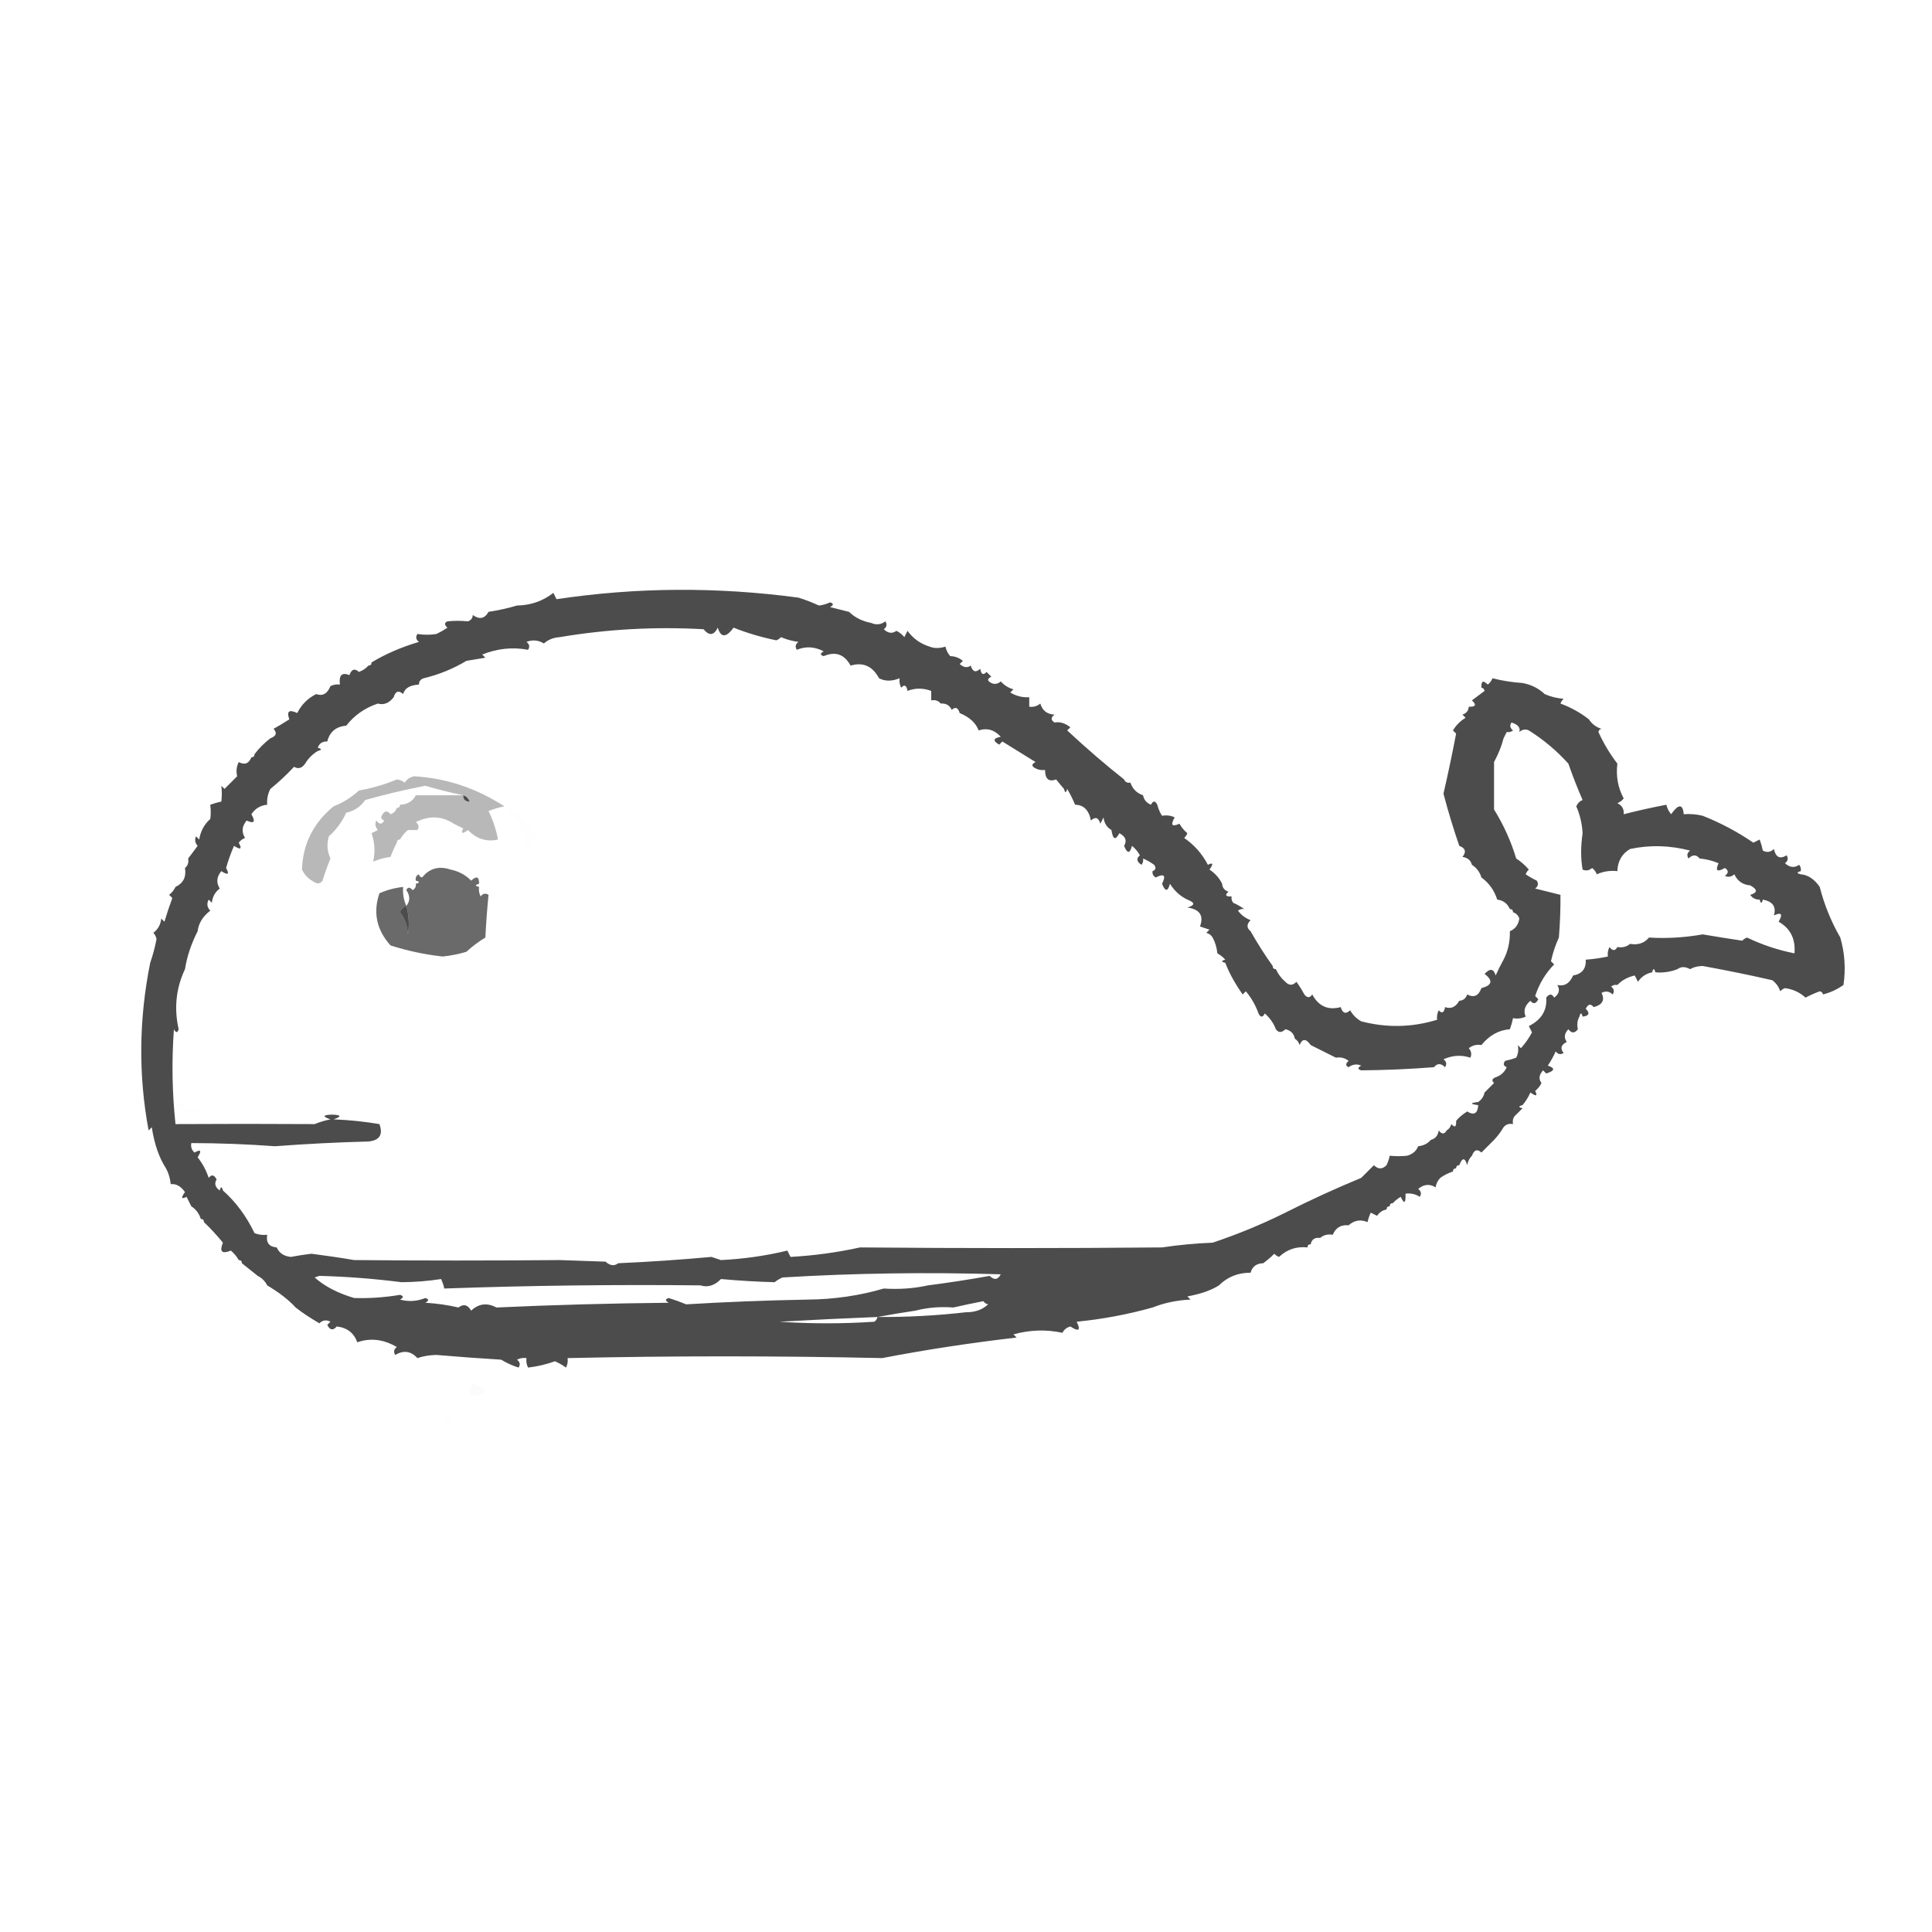 <?xml version="1.0" encoding="UTF-8"?>
<!DOCTYPE svg PUBLIC "-//W3C//DTD SVG 1.1//EN" "http://www.w3.org/Graphics/SVG/1.1/DTD/svg11.dtd">
<svg xmlns="http://www.w3.org/2000/svg" version="1.1" width="611px" height="611px" style="shape-rendering:geometricPrecision; text-rendering:geometricPrecision; image-rendering:optimizeQuality; fill-rule:evenodd; clip-rule:evenodd" xmlns:xlink="http://www.w3.org/1999/xlink">
<g><path style="opacity:0.703" fill="#000000" d="M 268.5,193.5 C 270.385,195.311 272.719,196.478 275.5,197C 277.112,197.72 278.612,197.554 280,196.5C 280.617,197.449 280.451,198.282 279.5,199C 280.854,200.294 282.188,200.46 283.5,199.5C 284.478,199.977 285.311,200.643 286,201.5C 286.333,200.833 286.667,200.167 287,199.5C 288.774,201.94 291.108,203.606 294,204.5C 295.425,205.079 297.092,205.079 299,204.5C 299.249,205.624 299.749,206.624 300.5,207.5C 301.989,207.533 303.322,208.033 304.5,209C 304.167,209.333 303.833,209.667 303.5,210C 304.76,211.113 305.927,211.28 307,210.5C 307.605,212.481 308.605,212.815 310,211.5C 310.317,213.301 310.984,213.634 312,212.5C 312.5,213 313,213.5 313.5,214C 312.167,214.667 312.167,215.333 313.5,216C 314.549,216.492 315.549,216.326 316.5,215.5C 317.59,216.727 318.924,217.56 320.5,218C 320.167,218.333 319.833,218.667 319.5,219C 321.345,220.128 323.345,220.628 325.5,220.5C 325.5,221.5 325.5,222.5 325.5,223.5C 326.822,223.67 327.989,223.337 329,222.5C 329.652,224.723 331.152,225.89 333.5,226C 332.289,226.893 332.289,227.726 333.5,228.5C 335.201,228.19 336.868,228.69 338.5,230C 338.167,230.333 337.833,230.667 337.5,231C 343.737,236.8 349.737,241.967 355.5,246.5C 355.842,247.338 356.508,247.672 357.5,247.5C 358.167,249.5 359.5,250.833 361.5,251.5C 361.75,252.922 362.583,253.922 364,254.5C 364.667,253.167 365.333,253.167 366,254.5C 366.309,255.766 366.809,256.933 367.5,258C 368.951,257.737 370.284,257.904 371.5,258.5C 370.109,260.936 370.609,261.602 373,260.5C 373.645,261.646 374.478,262.646 375.5,263.5C 375.291,264.086 374.957,264.586 374.5,265C 377.686,267.188 380.186,270.022 382,273.5C 383.666,272.66 383.833,273.16 382.5,275C 384.286,276.196 385.619,277.696 386.5,279.5C 386.577,280.75 387.244,281.583 388.5,282C 387.288,283.107 387.621,283.607 389.5,283.5C 389.369,284.239 389.536,284.906 390,285.5C 391.302,286.085 392.469,286.751 393.5,287.5C 392.761,287.369 392.094,287.536 391.5,288C 392.551,289.385 393.884,290.385 395.5,291C 394.209,292.292 394.209,293.458 395.5,294.5C 397.653,298.315 399.987,301.982 402.5,305.5C 402.5,306.167 402.833,306.5 403.5,306.5C 404.174,308.024 405.174,309.358 406.5,310.5C 407.651,311.731 408.817,311.731 410,310.5C 410.923,311.759 411.757,313.092 412.5,314.5C 413.425,315.641 414.259,315.641 415,314.5C 417.024,318.244 420.024,319.578 424,318.5C 424.605,320.481 425.605,320.815 427,319.5C 427.833,321 429,322.167 430.5,323C 438.573,325.104 446.573,324.937 454.5,322.5C 454.351,321.448 454.517,320.448 455,319.5C 456.016,320.634 456.683,320.301 457,318.5C 458.857,319.167 460.357,318.5 461.5,316.5C 462.75,316.423 463.583,315.756 464,314.5C 466.108,315.612 467.608,314.946 468.5,312.5C 471.925,311.597 472.258,310.097 469.5,308C 471.23,306.148 472.396,306.314 473,308.5C 473.785,306.751 474.618,305.084 475.5,303.5C 476.913,300.781 477.58,297.781 477.5,294.5C 479.185,293.816 480.185,292.483 480.5,290.5C 480.145,289.478 479.478,288.811 478.5,288.5C 478.5,287.833 478.167,287.5 477.5,287.5C 476.738,285.738 475.404,284.738 473.5,284.5C 472.569,281.58 470.903,279.247 468.5,277.5C 467.974,275.77 466.974,274.436 465.5,273.5C 465.119,272.069 464.119,271.236 462.5,271C 463.8,269.421 463.466,268.255 461.5,267.5C 459.632,262.074 457.965,256.574 456.5,251C 457.944,244.736 459.278,238.403 460.5,232C 460.167,231.667 459.833,231.333 459.5,231C 460.5,229.333 461.833,228 463.5,227C 463.167,226.667 462.833,226.333 462.5,226C 463.756,225.583 464.423,224.75 464.5,223.5C 466.698,223.591 467.031,222.925 465.5,221.5C 466.815,220.524 468.148,219.524 469.5,218.5C 469.376,217.893 469.043,217.56 468.5,217.5C 468.389,215.352 469.056,215.019 470.5,216.5C 471.192,215.975 471.692,215.308 472,214.5C 475.076,215.288 478.242,215.788 481.5,216C 484.256,216.517 486.589,217.684 488.5,219.5C 490.292,220.309 492.292,220.809 494.5,221C 494.043,221.414 493.709,221.914 493.5,222.5C 496.848,223.742 499.848,225.408 502.5,227.5C 503.448,228.978 504.781,229.978 506.5,230.5C 505.957,230.56 505.624,230.893 505.5,231.5C 507.165,235.135 509.165,238.469 511.5,241.5C 511.008,245.457 511.675,249.123 513.5,252.5C 512.975,253.192 512.308,253.692 511.5,254C 512.973,254.71 513.64,255.876 513.5,257.5C 517.976,256.357 522.476,255.357 527,254.5C 527.249,255.624 527.749,256.624 528.5,257.5C 530.845,254.188 532.178,254.188 532.5,257.5C 534.527,257.338 536.527,257.505 538.5,258C 544.175,260.246 549.508,263.079 554.5,266.5C 555.167,266.167 555.833,265.833 556.5,265.5C 556.94,266.698 557.273,267.865 557.5,269C 558.784,269.684 559.951,269.517 561,268.5C 561.576,271.124 562.91,271.791 565,270.5C 565.617,271.449 565.451,272.282 564.5,273C 565.993,274.368 567.493,274.535 569,273.5C 569.464,274.094 569.631,274.761 569.5,275.5C 568.167,275.833 568.167,276.167 569.5,276.5C 571.795,276.689 573.795,278.023 575.5,280.5C 576.921,286.104 579.087,291.437 582,296.5C 583.418,301.428 583.751,306.428 583,311.5C 581.007,312.914 578.84,313.914 576.5,314.5C 576.44,313.957 576.107,313.624 575.5,313.5C 573.941,314.074 572.441,314.74 571,315.5C 569.203,313.844 567.036,312.844 564.5,312.5C 563.914,312.709 563.414,313.043 563,313.5C 562.535,312.069 561.701,310.903 560.5,310C 553.281,308.35 545.948,306.85 538.5,305.5C 536.955,305.511 535.622,305.844 534.5,306.5C 532.965,305.646 531.632,305.646 530.5,306.5C 528.283,307.369 525.95,307.702 523.5,307.5C 523.167,306.167 522.833,306.167 522.5,307.5C 520.592,307.883 519.092,308.883 518,310.5C 517.667,309.833 517.333,309.167 517,308.5C 514.791,308.989 512.958,309.989 511.5,311.5C 510.761,311.369 510.094,311.536 509.5,312C 510.451,312.718 510.617,313.551 510,314.5C 508.951,313.483 507.784,313.316 506.5,314C 507.601,316.292 506.768,317.792 504,318.5C 503.086,317.346 502.253,317.513 501.5,319C 502.883,320.461 502.549,321.294 500.5,321.5C 500.167,320.167 499.833,320.167 499.5,321.5C 498.836,322.648 498.669,323.981 499,325.5C 498,326.833 497,326.833 496,325.5C 494.706,326.854 494.54,328.188 495.5,329.5C 493.665,330.428 493.332,331.594 494.5,333C 493.551,333.617 492.718,333.451 492,332.5C 491.293,334.081 490.46,335.581 489.5,337C 491.901,337.805 491.734,338.638 489,339.5C 488.667,339.167 488.333,338.833 488,338.5C 486.702,339.946 486.535,341.279 487.5,342.5C 487.047,343.458 486.381,344.292 485.5,345C 486.34,346.666 485.84,346.833 484,345.5C 483.338,346.984 482.504,348.317 481.5,349.5C 480.167,349.833 480.167,350.167 481.5,350.5C 480.833,351.167 480.167,351.833 479.5,352.5C 478.596,353.209 478.263,354.209 478.5,355.5C 477.209,355.263 476.209,355.596 475.5,356.5C 474.659,357.926 473.659,359.26 472.5,360.5C 471.167,361.833 469.833,363.167 468.5,364.5C 467.221,363.285 466.221,363.618 465.5,365.5C 464.732,366.263 464.232,367.263 464,368.5C 463.295,366.014 462.462,366.014 461.5,368.5C 460.833,368.5 460.5,368.833 460.5,369.5C 459.833,369.5 459.5,369.833 459.5,370.5C 458.005,370.989 456.671,371.655 455.5,372.5C 454.732,373.263 454.232,374.263 454,375.5C 452.132,374.328 450.298,374.495 448.5,376C 449.451,376.718 449.617,377.551 449,378.5C 447.644,377.62 446.144,377.286 444.5,377.5C 444.587,380.598 444.087,380.932 443,378.5C 442.005,379.066 441.172,379.733 440.5,380.5C 439.833,380.5 439.5,380.833 439.5,381.5C 438.833,381.5 438.5,381.833 438.5,382.5C 437.265,382.721 436.265,383.388 435.5,384.5C 434.833,384.167 434.167,383.833 433.5,383.5C 433.002,384.603 432.669,385.603 432.5,386.5C 430.298,385.566 428.298,385.9 426.5,387.5C 424.067,387.273 422.401,388.273 421.5,390.5C 419.901,390.232 418.568,390.566 417.5,391.5C 415.821,391.285 414.821,391.952 414.5,393.5C 413.833,393.5 413.5,393.833 413.5,394.5C 410.018,394.127 407.018,395.127 404.5,397.5C 403.914,397.291 403.414,396.957 403,396.5C 401.855,397.636 400.688,398.636 399.5,399.5C 397.368,399.554 396.035,400.554 395.5,402.5C 391.525,402.486 388.192,403.819 385.5,406.5C 383.053,408.061 379.719,409.228 375.5,410C 375.833,410.333 376.167,410.667 376.5,411C 372.233,411.189 368.233,412.023 364.5,413.5C 356.68,415.691 348.68,417.191 340.5,418C 341.858,420.752 341.191,421.252 338.5,419.5C 337.353,419.818 336.519,420.484 336,421.5C 330.866,420.398 325.7,420.565 320.5,422C 320.833,422.333 321.167,422.667 321.5,423C 306.704,424.721 292.537,426.888 279,429.5C 245.737,428.767 212.571,428.767 179.5,429.5C 179.649,430.552 179.483,431.552 179,432.5C 177.915,431.707 176.748,431.04 175.5,430.5C 172.796,431.486 169.962,432.153 167,432.5C 166.517,431.552 166.351,430.552 166.5,429.5C 165.448,429.351 164.448,429.517 163.5,430C 164.451,430.718 164.617,431.551 164,432.5C 162.053,431.89 160.219,431.057 158.5,430C 151.66,429.588 144.827,429.088 138,428.5C 135.906,428.536 133.906,428.869 132,429.5C 129.975,427.275 127.642,426.941 125,428.5C 124.383,427.551 124.549,426.718 125.5,426C 121.287,423.547 117.12,423.047 113,424.5C 111.921,421.531 109.754,419.865 106.5,419.5C 105.325,420.855 104.325,420.688 103.5,419C 103.833,418.667 104.167,418.333 104.5,418C 103.216,417.316 102.049,417.483 101,418.5C 97.916,416.686 95.416,415.02 93.5,413.5C 91.316,411.106 88.316,408.772 84.5,406.5C 83.833,405.167 82.833,404.167 81.5,403.5C 79.858,402.197 78.191,400.864 76.5,399.5C 76.5,398.833 76.167,398.5 75.5,398.5C 74.878,397.373 74.045,396.373 73,395.5C 70.167,396.667 69.333,395.833 70.5,393C 68.6,390.665 66.6,388.498 64.5,386.5C 64.5,385.833 64.167,385.5 63.5,385.5C 62.974,383.77 61.974,382.436 60.5,381.5C 60.013,380.527 59.513,379.527 59,378.5C 57.334,379.34 57.167,378.84 58.5,377C 57.176,375.128 55.676,374.295 54,374.5C 53.802,372.618 53.302,370.952 52.5,369.5C 50.311,366.143 48.811,361.809 48,356.5C 47.667,356.833 47.333,357.167 47,357.5C 43.739,340.045 43.905,322.379 47.5,304.5C 48.317,302.169 48.984,299.669 49.5,297C 49.355,296.228 49.022,295.561 48.5,295C 49.968,293.902 50.801,292.402 51,290.5C 51.333,290.833 51.667,291.167 52,291.5C 52.761,288.947 53.594,286.447 54.5,284C 54.167,283.667 53.833,283.333 53.5,283C 54.38,282.292 55.047,281.458 55.5,280.5C 57.975,279.313 58.975,277.313 58.5,274.5C 59.404,273.791 59.737,272.791 59.5,271.5C 60.479,270.235 61.479,268.901 62.5,267.5C 61.674,266.549 61.508,265.549 62,264.5C 62.333,264.833 62.667,265.167 63,265.5C 63.423,262.867 64.59,260.701 66.5,259C 66.695,257.765 66.695,256.265 66.5,254.5C 67.698,254.06 68.865,253.727 70,253.5C 70.195,251.793 70.195,250.126 70,248.5C 70.333,248.833 70.667,249.167 71,249.5C 72.333,248.167 73.667,246.833 75,245.5C 74.621,243.925 74.788,242.425 75.5,241C 77.366,242.008 78.699,241.508 79.5,239.5C 80.167,239.5 80.5,239.167 80.5,238.5C 81.947,236.597 83.614,234.93 85.5,233.5C 87.382,232.779 87.715,231.779 86.5,230.5C 87.994,229.67 89.66,228.67 91.5,227.5C 90.565,224.94 91.399,224.274 94,225.5C 95.333,222.833 97.333,220.833 100,219.5C 102.021,220.236 103.521,219.403 104.5,217C 105.448,216.517 106.448,216.351 107.5,216.5C 107.117,213.538 108.117,212.538 110.5,213.5C 111.197,211.615 112.197,211.282 113.5,212.5C 114.739,212.058 115.739,211.391 116.5,210.5C 117.167,210.5 117.5,210.167 117.5,209.5C 121.848,206.854 126.848,204.687 132.5,203C 131.549,202.282 131.383,201.449 132,200.5C 134.098,200.815 136.098,200.815 138,200.5C 139.205,199.929 140.372,199.262 141.5,198.5C 140.494,197.604 140.494,196.938 141.5,196.5C 143.609,196.282 145.776,196.282 148,196.5C 149.011,196.108 149.511,195.441 149.5,194.5C 151.62,196.009 153.287,195.676 154.5,193.5C 157.655,193.01 160.655,192.344 163.5,191.5C 167.83,191.432 171.663,190.099 175,187.5C 175.333,188.167 175.667,188.833 176,189.5C 201.188,185.716 226.688,185.549 252.5,189C 254.715,189.69 256.882,190.524 259,191.5C 260.226,191.355 261.393,191.022 262.5,190.5C 263.696,190.846 263.696,191.346 262.5,192C 264.518,192.505 266.518,193.005 268.5,193.5 Z M 294.5,221.5 C 295.791,221.263 296.791,221.596 297.5,222.5C 299.124,222.36 300.29,223.027 301,224.5C 302.159,223.434 302.992,223.767 303.5,225.5C 306.62,226.803 308.62,228.636 309.5,231C 312.125,230.12 314.458,230.787 316.5,233C 314.071,233.451 313.904,234.285 316,235.5C 316.333,235.167 316.667,234.833 317,234.5C 320.48,236.635 323.98,238.802 327.5,241C 326.167,241.667 326.167,242.333 327.5,243C 328.448,243.483 329.448,243.649 330.5,243.5C 330.513,246.361 331.679,247.361 334,246.5C 334.852,247.571 335.685,248.571 336.5,249.5C 336.833,250.833 337.167,250.833 337.5,249.5C 338.41,251.019 339.243,252.685 340,254.5C 342.715,254.537 344.382,256.203 345,259.5C 346.395,258.185 347.395,258.519 348,260.5C 348.333,259.833 348.667,259.167 349,258.5C 349.2,260.32 350.034,261.653 351.5,262.5C 351.947,265.524 352.78,265.857 354,263.5C 355.976,264.543 356.476,265.877 355.5,267.5C 356.498,270.028 357.331,270.028 358,267.5C 359.045,268.373 359.878,269.373 360.5,270.5C 359.287,271.497 359.454,272.497 361,273.5C 361.464,272.906 361.631,272.239 361.5,271.5C 362.721,272.028 363.887,272.695 365,273.5C 365.692,274.437 365.525,275.103 364.5,275.5C 364.369,276.376 364.702,277.043 365.5,277.5C 368.167,276.167 368.833,276.833 367.5,279.5C 368.498,282.028 369.331,282.028 370,279.5C 371.406,281.744 373.239,283.41 375.5,284.5C 377.986,285.462 377.986,286.295 375.5,287C 379.428,287.554 380.761,289.554 379.5,293C 380.5,293.333 381.5,293.667 382.5,294C 382.167,294.333 381.833,294.667 381.5,295C 382.416,295.278 383.082,295.778 383.5,296.5C 384.302,297.952 384.802,299.618 385,301.5C 385.995,302.066 386.828,302.733 387.5,303.5C 386.167,303.833 386.167,304.167 387.5,304.5C 388.736,307.722 390.57,311.055 393,314.5C 393.333,314.167 393.667,313.833 394,313.5C 395.766,315.596 397.099,317.929 398,320.5C 398.667,321.833 399.333,321.833 400,320.5C 401.626,321.955 402.792,323.622 403.5,325.5C 404.313,326.653 405.313,326.653 406.5,325.5C 408.213,325.879 409.213,326.879 409.5,328.5C 410.222,328.918 410.722,329.584 411,330.5C 411.853,328.397 413.02,328.397 414.5,330.5C 417.207,331.835 419.874,333.169 422.5,334.5C 423.978,334.238 425.311,334.571 426.5,335.5C 425.494,336.396 425.494,337.062 426.5,337.5C 427.768,336.572 429.101,336.405 430.5,337C 429.304,337.654 429.304,338.154 430.5,338.5C 438.088,338.441 445.755,338.108 453.5,337.5C 454.542,336.209 455.708,336.209 457,337.5C 457.617,336.551 457.451,335.718 456.5,335C 459.366,333.724 462.2,333.557 465,334.5C 465.492,333.451 465.326,332.451 464.5,331.5C 465.689,330.571 467.022,330.238 468.5,330.5C 471.002,327.425 474.002,325.758 477.5,325.5C 477.94,324.302 478.273,323.135 478.5,322C 479.951,322.263 481.284,322.096 482.5,321.5C 481.712,319.671 482.212,318.004 484,316.5C 484.914,317.654 485.747,317.487 486.5,316C 486.167,315.667 485.833,315.333 485.5,315C 486.751,311.156 488.751,307.823 491.5,305C 491.167,304.667 490.833,304.333 490.5,304C 491.071,301.389 491.904,298.889 493,296.5C 493.375,291.799 493.542,287.299 493.5,283C 490.833,282.333 488.167,281.667 485.5,281C 486.451,280.282 486.617,279.449 486,278.5C 484.795,277.929 483.628,277.262 482.5,276.5C 482.709,275.914 483.043,275.414 483.5,275C 482.269,273.595 480.936,272.429 479.5,271.5C 477.86,266.051 475.527,260.884 472.5,256C 472.5,251 472.5,246 472.5,241C 473.919,238.326 474.919,235.826 475.5,233.5C 475.833,232.833 476.167,232.167 476.5,231.5C 477.239,231.631 477.906,231.464 478.5,231C 477.549,230.282 477.383,229.449 478,228.5C 480.058,229.109 480.891,230.109 480.5,231.5C 481.451,230.674 482.451,230.508 483.5,231C 488.129,233.905 492.296,237.405 496,241.5C 497.379,245.458 498.879,249.291 500.5,253C 499.572,253.388 498.905,254.055 498.5,255C 499.671,257.678 500.338,260.511 500.5,263.5C 499.891,267.755 499.891,271.588 500.5,275C 501.549,275.492 502.549,275.326 503.5,274.5C 504.192,275.025 504.692,275.692 505,276.5C 507.041,275.577 509.208,275.244 511.5,275.5C 511.599,272.361 512.932,270.027 515.5,268.5C 521.723,267.164 528.056,267.331 534.5,269C 533.549,269.718 533.383,270.551 534,271.5C 535.292,270.209 536.458,270.209 537.5,271.5C 539.564,271.687 541.564,272.187 543.5,273C 542.398,275.391 543.064,275.891 545.5,274.5C 546.711,275.274 546.711,276.107 545.5,277C 546.549,277.492 547.549,277.326 548.5,276.5C 549.472,278.636 551.139,279.803 553.5,280C 555.891,281.309 555.891,282.309 553.5,283C 554.244,284.039 555.244,284.539 556.5,284.5C 556.833,285.833 557.167,285.833 557.5,284.5C 560.636,285.093 561.802,286.76 561,289.5C 563.391,288.398 563.891,289.064 562.5,291.5C 566.227,293.609 567.894,296.943 567.5,301.5C 562.27,300.457 557.27,298.79 552.5,296.5C 551.914,296.709 551.414,297.043 551,297.5C 546.732,296.86 542.565,296.193 538.5,295.5C 532.732,296.514 527.066,296.847 521.5,296.5C 520.01,298.28 518.01,298.946 515.5,298.5C 514.432,299.434 513.099,299.768 511.5,299.5C 510.811,300.774 509.977,300.774 509,299.5C 508.517,300.448 508.351,301.448 508.5,302.5C 506.194,302.993 503.861,303.326 501.5,303.5C 501.657,306.344 500.324,308.011 497.5,308.5C 496.4,311.016 494.733,312.016 492.5,311.5C 493.421,313.031 493.088,314.365 491.5,315.5C 490.811,314.226 489.977,314.226 489,315.5C 489.308,319.517 487.474,322.517 483.5,324.5C 483.833,325.167 484.167,325.833 484.5,326.5C 483.528,328.305 482.361,329.972 481,331.5C 480.667,331.167 480.333,330.833 480,330.5C 480.311,331.935 480.145,333.268 479.5,334.5C 478.302,334.94 477.135,335.273 476,335.5C 475.308,336.437 475.475,337.103 476.5,337.5C 475.9,338.9 474.9,339.9 473.5,340.5C 471.895,341.006 471.561,341.673 472.5,342.5C 471.5,343.5 470.5,344.5 469.5,345.5C 469.218,346.778 468.551,347.778 467.5,348.5C 464.833,348.833 464.833,349.167 467.5,349.5C 467.316,352.173 466.149,352.84 464,351.5C 462.383,352.539 461.217,353.539 460.5,354.5C 460.607,356.379 460.107,356.712 459,355.5C 458.722,356.416 458.222,357.082 457.5,357.5C 456.811,358.774 455.977,358.774 455,357.5C 454.764,359.119 453.931,360.119 452.5,360.5C 451.486,361.674 450.153,362.34 448.5,362.5C 447.895,364.026 446.729,365.026 445,365.5C 443.237,365.694 441.403,365.694 439.5,365.5C 439.331,366.397 438.998,367.397 438.5,368.5C 437.167,369.833 435.833,369.833 434.5,368.5C 433.167,369.833 431.833,371.167 430.5,372.5C 422.345,375.869 414.345,379.536 406.5,383.5C 399.191,387.142 391.525,390.309 383.5,393C 378.115,393.214 372.781,393.714 367.5,394.5C 336.328,394.787 304.494,394.787 272,394.5C 264.75,396.092 257.416,397.092 250,397.5C 249.667,396.833 249.333,396.167 249,395.5C 242.196,397.151 235.196,398.151 228,398.5C 227,398.167 226,397.833 225,397.5C 215.082,398.407 205.249,399.073 195.5,399.5C 194.279,400.465 192.946,400.298 191.5,399C 186.667,398.833 181.833,398.667 177,398.5C 155.266,398.692 133.6,398.692 112,398.5C 107.557,397.745 103.057,397.078 98.5,396.5C 96.392,396.742 94.225,397.076 92,397.5C 89.816,397.302 88.316,396.302 87.5,394.5C 85.088,394.306 84.088,392.973 84.5,390.5C 83.127,390.657 81.793,390.49 80.5,390C 77.944,384.654 74.61,380.154 70.5,376.5C 70.167,375.167 69.833,375.167 69.5,376.5C 68.046,375.48 67.713,374.313 68.5,373C 67.747,371.513 66.914,371.346 66,372.5C 65.205,370.099 64.038,367.932 62.5,366C 63.863,363.871 63.529,363.371 61.5,364.5C 60.614,363.675 60.281,362.675 60.5,361.5C 69.269,361.514 78.102,361.847 87,362.5C 96.816,361.757 106.65,361.257 116.5,361C 120.04,360.671 121.206,358.838 120,355.5C 115.251,354.695 110.418,354.195 105.5,354C 108.121,353.094 107.954,352.594 105,352.5C 102.046,352.594 101.879,353.094 104.5,354C 102.782,354.346 101.115,354.846 99.5,355.5C 84.915,355.41 70.249,355.41 55.5,355.5C 54.437,345.527 54.27,335.527 55,325.5C 55.654,326.696 56.154,326.696 56.5,325.5C 54.998,318.848 55.665,312.514 58.5,306.5C 59.136,302.493 60.47,298.493 62.5,294.5C 62.799,291.987 64.132,289.82 66.5,288C 65.483,286.951 65.316,285.784 66,284.5C 66.333,284.833 66.667,285.167 67,285.5C 67.199,283.598 68.032,282.098 69.5,281C 68.328,279.132 68.495,277.298 70,275.5C 72.129,276.863 72.629,276.529 71.5,274.5C 72.18,272.111 73.014,269.778 74,267.5C 76.129,268.863 76.629,268.529 75.5,266.5C 76.025,265.808 76.692,265.308 77.5,265C 76.328,263.132 76.495,261.298 78,259.5C 80.391,260.602 80.891,259.936 79.5,257.5C 80.728,255.679 82.394,254.679 84.5,254.5C 84.357,252.738 84.691,251.071 85.5,249.5C 88.151,247.35 90.651,245.017 93,242.5C 94.313,243.287 95.48,242.954 96.5,241.5C 97.5,239.833 98.833,238.5 100.5,237.5C 101.833,237.167 101.833,236.833 100.5,236.5C 100.973,235.094 101.973,234.427 103.5,234.5C 104.268,231.438 106.268,229.772 109.5,229.5C 112.057,226.208 115.391,223.874 119.5,222.5C 121.383,223.042 123.049,222.375 124.5,220.5C 125.078,218.557 126.078,218.223 127.5,219.5C 127.968,217.659 129.634,216.659 132.5,216.5C 132.47,215.503 132.97,214.836 134,214.5C 138.788,213.356 143.288,211.522 147.5,209C 149.5,208.667 151.5,208.333 153.5,208C 153.167,207.667 152.833,207.333 152.5,207C 157.292,205.079 162.125,204.579 167,205.5C 167.617,204.551 167.451,203.718 166.5,203C 168.441,202.257 170.274,202.424 172,203.5C 173.353,202.296 175.019,201.629 177,201.5C 192.071,198.963 207.238,198.13 222.5,199C 224.277,201.152 225.777,200.985 227,198.5C 227.969,201.717 229.636,201.717 232,198.5C 236.274,200.199 240.774,201.532 245.5,202.5C 246.086,202.291 246.586,201.957 247,201.5C 248.734,202.249 250.567,202.749 252.5,203C 251.549,203.718 251.383,204.551 252,205.5C 254.838,204.325 257.671,204.491 260.5,206C 259.304,206.654 259.304,207.154 260.5,207.5C 264.201,205.912 267.035,206.912 269,210.5C 272.941,209.325 275.941,210.658 278,214.5C 279.902,215.497 282.069,215.497 284.5,214.5C 284.351,215.552 284.517,216.552 285,217.5C 286.016,216.366 286.683,216.699 287,218.5C 289.432,217.55 291.932,217.55 294.5,218.5C 294.5,219.5 294.5,220.5 294.5,221.5 Z M 146.5,251.5 C 147.5,251.833 148.167,252.5 148.5,253.5C 147.167,253.5 146.5,252.833 146.5,251.5 Z M 128.5,286.5 C 129.329,289.469 129.495,292.469 129,295.5C 128.849,292.881 128.015,290.547 126.5,288.5C 126.855,287.478 127.522,286.811 128.5,286.5 Z M 293.5,406.5 C 289.03,407.486 284.363,407.819 279.5,407.5C 271.801,409.756 263.801,410.922 255.5,411C 242.376,411.239 229.543,411.739 217,412.5C 215.215,411.76 213.382,411.093 211.5,410.5C 210.304,410.846 210.304,411.346 211.5,412C 193.26,412.174 175.093,412.674 157,413.5C 154.043,411.923 151.376,412.256 149,414.5C 147.921,412.606 146.587,412.273 145,413.5C 141.589,412.707 138.089,412.207 134.5,412C 135.696,411.346 135.696,410.846 134.5,410.5C 131.897,411.562 129.23,411.728 126.5,411C 127.696,410.346 127.696,409.846 126.5,409.5C 121.621,410.316 116.788,410.649 112,410.5C 106.844,408.976 102.677,406.809 99.5,404C 100,403.833 100.5,403.667 101,403.5C 109.559,403.72 118.226,404.387 127,405.5C 131.218,405.47 135.385,405.136 139.5,404.5C 139.998,405.603 140.331,406.603 140.5,407.5C 167.264,406.547 194.264,406.214 221.5,406.5C 223.823,407.234 225.99,406.568 228,404.5C 233.921,405.033 239.588,405.366 245,405.5C 245.75,404.874 246.584,404.374 247.5,404C 270.268,402.631 293.268,402.298 316.5,403C 315.579,404.756 314.412,404.923 313,403.5C 306.482,404.666 299.982,405.666 293.5,406.5 Z M 312.5,412.5 C 310.695,414.197 308.361,415.03 305.5,415C 296.196,416.067 286.862,416.567 277.5,416.5C 281.395,415.775 285.395,415.109 289.5,414.5C 293.298,413.517 297.298,413.183 301.5,413.5C 304.563,412.799 307.73,412.132 311,411.5C 311.383,412.056 311.883,412.389 312.5,412.5 Z M 277.5,416.5 C 277.389,417.117 277.056,417.617 276.5,418C 266.5,418.667 256.5,418.667 246.5,418C 257.051,417.4 267.385,416.9 277.5,416.5 Z"/></g>
<g><path style="opacity:0.004" fill="#000000" d="M 163.5,191.5 C 162.833,190.167 162.833,190.167 163.5,191.5 Z"/></g>
<g><path style="opacity:0.004" fill="#000000" d="M 154.5,193.5 C 153.833,192.167 153.833,192.167 154.5,193.5 Z"/></g>
<g><path style="opacity:0.004" fill="#000000" d="M 268.5,193.5 C 268.897,192.475 269.563,192.308 270.5,193C 269.906,193.464 269.239,193.631 268.5,193.5 Z"/></g>
<g><path style="opacity:0.004" fill="#000000" d="M 290.5,200.5 C 291.833,201.167 291.833,201.167 290.5,200.5 Z"/></g>
<g><path style="opacity:0.005" fill="#000000" d="M 117.5,209.5 C 116.833,209.5 116.5,209.833 116.5,210.5C 115.287,209.503 115.454,208.503 117,207.5C 117.464,208.094 117.631,208.761 117.5,209.5 Z"/></g>
<g><path style="opacity:0.004" fill="#000000" d="M 468.5,217.5 C 467.833,218.167 467.833,218.167 468.5,217.5 Z"/></g>
<g><path style="opacity:0.004" fill="#000000" d="M 488.5,218.5 C 489.833,219.167 489.833,219.167 488.5,218.5 Z"/></g>
<g><path style="opacity:0.004" fill="#000000" d="M 465.5,221.5 C 464.833,220.167 464.833,220.167 465.5,221.5 Z"/></g>
<g><path style="opacity:0.004" fill="#000000" d="M 464.5,223.5 C 463.833,222.167 463.833,222.167 464.5,223.5 Z"/></g>
<g><path style="opacity:0.004" fill="#000000" d="M 303.5,225.5 C 303.489,228.001 302.822,228.168 301.5,226C 302.094,225.536 302.761,225.369 303.5,225.5 Z"/></g>
<g><path style="opacity:0.004" fill="#000000" d="M 502.5,226.5 C 501.833,225.167 501.833,225.167 502.5,226.5 Z"/></g>
<g><path style="opacity:0.004" fill="#000000" d="M 502.5,226.5 C 503.833,227.167 503.833,227.167 502.5,226.5 Z"/></g>
<g><path style="opacity:0.004" fill="#000000" d="M 86.5,230.5 C 85.833,231.167 85.833,231.167 86.5,230.5 Z"/></g>
<g><path style="opacity:0.004" fill="#000000" d="M 339.5,230.5 C 340.833,231.167 340.833,231.167 339.5,230.5 Z"/></g>
<g><path style="opacity:0.004" fill="#000000" d="M 506.5,230.5 C 507.833,231.167 507.833,231.167 506.5,230.5 Z"/></g>
<g><path style="opacity:0.004" fill="#000000" d="M 85.5,233.5 C 84.761,233.631 84.094,233.464 83.5,233C 84.437,232.308 85.103,232.475 85.5,233.5 Z"/></g>
<g><path style="opacity:0.004" fill="#000000" d="M 340.5,232.5 C 341.833,233.167 341.833,233.167 340.5,232.5 Z"/></g>
<g><path style="opacity:0.004" fill="#000000" d="M 81.5,233.5 C 82.833,234.167 82.833,234.167 81.5,233.5 Z"/></g>
<g><path style="opacity:0.004" fill="#000000" d="M 344.5,234.5 C 343.833,233.167 343.833,233.167 344.5,234.5 Z"/></g>
<g><path style="opacity:0.004" fill="#000000" d="M 507.5,233.5 C 508.833,234.167 508.833,234.167 507.5,233.5 Z"/></g>
<g><path style="opacity:0.004" fill="#000000" d="M 344.5,234.5 C 345.833,235.167 345.833,235.167 344.5,234.5 Z"/></g>
<g><path style="opacity:0.004" fill="#000000" d="M 345.5,236.5 C 346.833,237.167 346.833,237.167 345.5,236.5 Z"/></g>
<g><path style="opacity:0.007" fill="#000000" d="M 80.5,238.5 C 79.833,238.5 79.5,238.833 79.5,239.5C 77.025,239.253 77.025,238.587 79.5,237.5C 80.107,237.624 80.44,237.957 80.5,238.5 Z"/></g>
<g><path style="opacity:0.008" fill="#000000" d="M 348.5,238.5 C 347.833,237.167 347.833,237.167 348.5,238.5 Z"/></g>
<g><path style="opacity:0.004" fill="#000000" d="M 348.5,238.5 C 349.833,239.167 349.833,239.167 348.5,238.5 Z"/></g>
<g><path style="opacity:0.004" fill="#000000" d="M 510.5,238.5 C 511.833,239.167 511.833,239.167 510.5,238.5 Z"/></g>
<g><path style="opacity:0.004" fill="#000000" d="M 511.5,240.5 C 512.833,241.167 512.833,241.167 511.5,240.5 Z"/></g>
<g><path style="opacity:0.004" fill="#000000" d="M 352.5,242.5 C 351.833,241.167 351.833,241.167 352.5,242.5 Z"/></g>
<g><path style="opacity:0.004" fill="#000000" d="M 352.5,242.5 C 353.833,243.167 353.833,243.167 352.5,242.5 Z"/></g>
<g><path style="opacity:0.004" fill="#000000" d="M 71.5,244.5 C 72.833,245.167 72.833,245.167 71.5,244.5 Z"/></g>
<g><path style="opacity:0.279" fill="#000000" d="M 154.5,256.5 C 155.884,259.318 156.884,262.318 157.5,265.5C 153.898,266.334 150.731,265.334 148,262.5C 146.16,263.833 145.66,263.666 146.5,262C 145.473,261.487 144.473,260.987 143.5,260.5C 139.752,258.034 135.752,257.867 131.5,260C 132.451,260.718 132.617,261.551 132,262.5C 131,262.5 130,262.5 129,262.5C 127.955,263.373 127.122,264.373 126.5,265.5C 125.833,265.5 125.5,265.833 125.5,266.5C 124.766,267.878 124.099,269.378 123.5,271C 121.567,271.251 119.734,271.751 118,272.5C 118.708,269.511 118.541,266.511 117.5,263.5C 118.167,263.167 118.833,262.833 119.5,262.5C 118.674,261.549 118.508,260.549 119,259.5C 119.977,260.774 120.811,260.774 121.5,259.5C 120.475,259.103 120.308,258.437 121,257.5C 121.741,256.359 122.575,256.359 123.5,257.5C 124.522,257.145 125.189,256.478 125.5,255.5C 126.167,255.5 126.5,255.167 126.5,254.5C 128.848,254.408 130.514,253.408 131.5,251.5C 136.5,251.5 141.5,251.5 146.5,251.5C 142.513,250.686 138.513,249.686 134.5,248.5C 128.095,249.747 121.761,251.247 115.5,253C 114.023,255.148 112.023,256.482 109.5,257C 108.204,259.862 106.371,262.362 104,264.5C 103.289,266.899 103.456,269.232 104.5,271.5C 103.568,273.795 102.735,276.129 102,278.5C 101.282,279.451 100.449,279.617 99.5,279C 97.673,278.101 96.34,276.767 95.5,275C 95.762,266.928 99.095,260.261 105.5,255C 108.503,253.834 111.17,252.167 113.5,250C 117.688,249.268 121.688,248.101 125.5,246.5C 126.442,246.608 127.275,246.941 128,247.5C 128.674,246.422 129.674,245.755 131,245.5C 141.151,246.094 150.651,249.261 159.5,255C 157.753,255.352 156.086,255.852 154.5,256.5 Z M 146.5,251.5 C 147.5,251.833 148.167,252.5 148.5,253.5C 147.167,253.5 146.5,252.833 146.5,251.5 Z"/></g>
<g><path style="opacity:0.004" fill="#000000" d="M 355.5,245.5 C 356.833,246.167 356.833,246.167 355.5,245.5 Z"/></g>
<g><path style="opacity:0.004" fill="#000000" d="M 70.5,246.5 C 71.833,247.167 71.833,247.167 70.5,246.5 Z"/></g>
<g><path style="opacity:0.004" fill="#000000" d="M 357.5,246.5 C 358.833,247.167 358.833,247.167 357.5,246.5 Z"/></g>
<g><path style="opacity:0.004" fill="#000000" d="M 513.5,249.5 C 514.833,250.167 514.833,250.167 513.5,249.5 Z"/></g>
<g><path style="opacity:0.004" fill="#000000" d="M 361.5,250.5 C 362.833,251.167 362.833,251.167 361.5,250.5 Z"/></g>
<g><path style="opacity:0.005" fill="#000000" d="M 126.5,254.5 C 125.833,254.5 125.5,254.833 125.5,255.5C 124.287,254.503 124.454,253.503 126,252.5C 126.464,253.094 126.631,253.761 126.5,254.5 Z"/></g>
<g><path style="opacity:0.004" fill="#000000" d="M 160.5,255.5 C 164.299,257.465 167.299,260.299 169.5,264C 169.095,264.945 168.428,265.612 167.5,266C 167.833,266.333 168.167,266.667 168.5,267C 167.552,267.483 166.552,267.649 165.5,267.5C 165.662,265.473 165.495,263.473 165,261.5C 162.873,259.886 161.373,257.886 160.5,255.5 Z"/></g>
<g><path style="opacity:0.004" fill="#000000" d="M 63.5,257.5 C 64.833,258.167 64.833,258.167 63.5,257.5 Z"/></g>
<g><path style="opacity:0.004" fill="#000000" d="M 461.5,267.5 C 460.833,268.167 460.833,268.167 461.5,267.5 Z"/></g>
<g><path style="opacity:0.004" fill="#000000" d="M 59.5,271.5 C 58.833,270.167 58.833,270.167 59.5,271.5 Z"/></g>
<g><path style="opacity:0.005" fill="#000000" d="M 360.5,270.5 C 360.5,271.167 360.833,271.5 361.5,271.5C 361.631,272.239 361.464,272.906 361,273.5C 359.454,272.497 359.287,271.497 360.5,270.5 Z"/></g>
<g><path style="opacity:0.004" fill="#000000" d="M 464.5,273.5 C 463.833,272.167 463.833,272.167 464.5,273.5 Z"/></g>
<g><path style="opacity:0.004" fill="#000000" d="M 58.5,274.5 C 57.833,273.167 57.833,273.167 58.5,274.5 Z"/></g>
<g><path style="opacity:0.004" fill="#000000" d="M 464.5,273.5 C 464.833,273.5 465.167,273.5 465.5,273.5C 465.167,276.167 464.833,276.167 464.5,273.5 Z"/></g>
<g><path style="opacity:0.584" fill="#000000" d="M 151.5,279.5 C 150.167,279.833 150.167,280.167 151.5,280.5C 151.351,281.552 151.517,282.552 152,283.5C 152.718,282.549 153.551,282.383 154.5,283C 154.048,287.562 153.715,292.062 153.5,296.5C 151.396,297.759 149.396,299.259 147.5,301C 145.047,301.738 142.547,302.238 140,302.5C 134.452,301.897 128.952,300.73 123.5,299C 119.085,294.064 117.919,288.564 120,282.5C 122.382,281.446 124.882,280.779 127.5,280.5C 127.325,282.621 127.659,284.621 128.5,286.5C 129.735,284.983 129.735,283.316 128.5,281.5C 128.938,280.494 129.604,280.494 130.5,281.5C 131.298,281.043 131.631,280.376 131.5,279.5C 132.833,279.167 132.833,278.833 131.5,278.5C 131.328,277.508 131.662,276.842 132.5,276.5C 132.56,277.043 132.893,277.376 133.5,277.5C 135.795,274.61 138.795,273.777 142.5,275C 145.08,275.538 147.247,276.704 149,278.5C 150.726,276.902 151.559,277.235 151.5,279.5 Z M 128.5,286.5 C 127.522,286.811 126.855,287.478 126.5,288.5C 128.015,290.547 128.849,292.881 129,295.5C 129.495,292.469 129.329,289.469 128.5,286.5 Z"/></g>
<g><path style="opacity:0.004" fill="#000000" d="M 569.5,275.5 C 570.833,276.167 570.833,276.167 569.5,275.5 Z"/></g>
<g><path style="opacity:0.006" fill="#000000" d="M 468.5,277.5 C 468.631,278.239 468.464,278.906 468,279.5C 467.308,278.563 467.475,277.897 468.5,277.5 Z"/></g>
<g><path style="opacity:0.004" fill="#000000" d="M 386.5,278.5 C 387.833,279.167 387.833,279.167 386.5,278.5 Z"/></g>
<g><path style="opacity:0.004" fill="#000000" d="M 55.5,280.5 C 54.833,279.167 54.833,279.167 55.5,280.5 Z"/></g>
<g><path style="opacity:0.004" fill="#000000" d="M 575.5,279.5 C 576.833,280.167 576.833,280.167 575.5,279.5 Z"/></g>
<g><path style="opacity:0.004" fill="#000000" d="M 468.5,280.5 C 469.833,281.167 469.833,281.167 468.5,280.5 Z"/></g>
<g><path style="opacity:0.004" fill="#000000" d="M 390.5,283.5 C 389.833,282.167 389.833,282.167 390.5,283.5 Z"/></g>
<g><path style="opacity:0.004" fill="#000000" d="M 390.5,283.5 C 391.833,284.167 391.833,284.167 390.5,283.5 Z"/></g>
<g><path style="opacity:0.008" fill="#000000" d="M 472.5,284.5 C 471.833,283.167 471.833,283.167 472.5,284.5 Z"/></g>
<g><path style="opacity:0.004" fill="#000000" d="M 577.5,283.5 C 578.833,284.167 578.833,284.167 577.5,283.5 Z"/></g>
<g><path style="opacity:0.008" fill="#000000" d="M 472.5,284.5 C 472.833,284.5 473.167,284.5 473.5,284.5C 473.315,285.17 472.981,285.17 472.5,284.5 Z"/></g>
<g><path style="opacity:0.004" fill="#000000" d="M 51.5,286.5 C 52.833,287.167 52.833,287.167 51.5,286.5 Z"/></g>
<g><path style="opacity:0.004" fill="#000000" d="M 475.5,287.5 C 474.833,286.167 474.833,286.167 475.5,287.5 Z"/></g>
<g><path style="opacity:0.004" fill="#000000" d="M 393.5,287.5 C 394.833,288.167 394.833,288.167 393.5,287.5 Z"/></g>
<g><path style="opacity:0.007" fill="#000000" d="M 475.5,287.5 C 476.167,287.5 476.833,287.5 477.5,287.5C 478.167,287.5 478.5,287.833 478.5,288.5C 477.221,289.715 476.221,289.382 475.5,287.5 Z"/></g>
<g><path style="opacity:0.004" fill="#000000" d="M 579.5,287.5 C 580.833,288.167 580.833,288.167 579.5,287.5 Z"/></g>
<g><path style="opacity:0.004" fill="#000000" d="M 580.5,290.5 C 581.833,291.167 581.833,291.167 580.5,290.5 Z"/></g>
<g><path style="opacity:0.004" fill="#000000" d="M 395.5,293.5 C 396.833,294.167 396.833,294.167 395.5,293.5 Z"/></g>
<g><path style="opacity:0.004" fill="#000000" d="M 477.5,294.5 C 476.833,293.167 476.833,293.167 477.5,294.5 Z"/></g>
<g><path style="opacity:0.004" fill="#000000" d="M 398.5,295.5 C 397.833,294.167 397.833,294.167 398.5,295.5 Z"/></g>
<g><path style="opacity:0.004" fill="#000000" d="M 398.5,295.5 C 399.833,296.167 399.833,296.167 398.5,295.5 Z"/></g>
<g><path style="opacity:0.004" fill="#000000" d="M 399.5,298.5 C 400.833,299.167 400.833,299.167 399.5,298.5 Z"/></g>
<g><path style="opacity:0.004" fill="#000000" d="M 473.5,303.5 C 474.167,302.167 474.833,302.167 475.5,303.5C 474.833,303.5 474.167,303.5 473.5,303.5 Z"/></g>
<g><path style="opacity:0.004" fill="#000000" d="M 47.5,304.5 C 46.833,303.167 46.833,303.167 47.5,304.5 Z"/></g>
<g><path style="opacity:0.005" fill="#000000" d="M 403.5,306.5 C 402.833,306.5 402.5,306.167 402.5,305.5C 402.747,303.025 403.413,303.025 404.5,305.5C 404.376,306.107 404.043,306.44 403.5,306.5 Z"/></g>
<g><path style="opacity:0.004" fill="#000000" d="M 473.5,303.5 C 472.833,304.167 472.833,304.167 473.5,303.5 Z"/></g>
<g><path style="opacity:0.004" fill="#000000" d="M 530.5,306.5 C 531.833,307.167 531.833,307.167 530.5,306.5 Z"/></g>
<g><path style="opacity:0.004" fill="#000000" d="M 534.5,306.5 C 535.833,307.167 535.833,307.167 534.5,306.5 Z"/></g>
<g><path style="opacity:0.004" fill="#000000" d="M 406.5,307.5 C 407.833,308.167 407.833,308.167 406.5,307.5 Z"/></g>
<g><path style="opacity:0.004" fill="#000000" d="M 522.5,307.5 C 522.833,307.5 523.167,307.5 523.5,307.5C 523.167,310.167 522.833,310.167 522.5,307.5 Z"/></g>
<g><path style="opacity:0.004" fill="#000000" d="M 468.5,312.5 C 465.999,312.489 465.832,311.822 468,310.5C 468.464,311.094 468.631,311.761 468.5,312.5 Z"/></g>
<g><path style="opacity:0.004" fill="#000000" d="M 513.5,310.5 C 514.833,311.167 514.833,311.167 513.5,310.5 Z"/></g>
<g><path style="opacity:0.004" fill="#000000" d="M 511.5,311.5 C 512.833,312.167 512.833,312.167 511.5,311.5 Z"/></g>
<g><path style="opacity:0.004" fill="#000000" d="M 464.5,312.5 C 465.833,313.167 465.833,313.167 464.5,312.5 Z"/></g>
<g><path style="opacity:0.004" fill="#000000" d="M 576.5,314.5 C 575.833,315.167 575.833,315.167 576.5,314.5 Z"/></g>
<g><path style="opacity:0.004" fill="#000000" d="M 461.5,316.5 C 460.833,315.167 460.833,315.167 461.5,316.5 Z"/></g>
<g><path style="opacity:0.004" fill="#000000" d="M 499.5,321.5 C 499.833,321.5 500.167,321.5 500.5,321.5C 500.315,322.17 499.981,322.17 499.5,321.5 Z"/></g>
<g><path style="opacity:0.004" fill="#000000" d="M 33.5,324.5 C 34.833,325.167 34.833,325.167 33.5,324.5 Z"/></g>
<g><path style="opacity:0.004" fill="#000000" d="M 487.5,341.5 C 488.833,342.167 488.833,342.167 487.5,341.5 Z"/></g>
<g><path style="opacity:0.004" fill="#000000" d="M 56.5,348.5 C 59.242,350.086 62.242,351.253 65.5,352C 62.521,352.007 59.521,351.673 56.5,351C 55.402,350.23 55.402,349.397 56.5,348.5 Z"/></g>
<g><path style="opacity:0.004" fill="#000000" d="M 481.5,350.5 C 481.5,350.167 481.5,349.833 481.5,349.5C 484.167,349.833 484.167,350.167 481.5,350.5 Z"/></g>
<g><path style="opacity:0.004" fill="#000000" d="M 479.5,352.5 C 480.833,353.167 480.833,353.167 479.5,352.5 Z"/></g>
<g><path style="opacity:0.004" fill="#000000" d="M 475.5,356.5 C 476.833,357.167 476.833,357.167 475.5,356.5 Z"/></g>
<g><path style="opacity:0.004" fill="#000000" d="M 472.5,360.5 C 473.833,361.167 473.833,361.167 472.5,360.5 Z"/></g>
<g><path style="opacity:0.004" fill="#000000" d="M 468.5,364.5 C 467.833,365.167 467.833,365.167 468.5,364.5 Z"/></g>
<g><path style="opacity:0.004" fill="#000000" d="M 465.5,365.5 C 466.833,366.167 466.833,366.167 465.5,365.5 Z"/></g>
<g><path style="opacity:0.004" fill="#000000" d="M 461.5,368.5 C 462.833,369.167 462.833,369.167 461.5,368.5 Z"/></g>
<g><path style="opacity:0.004" fill="#000000" d="M 52.5,369.5 C 51.833,370.167 51.833,370.167 52.5,369.5 Z"/></g>
<g><path style="opacity:0.004" fill="#000000" d="M 460.5,369.5 C 460.833,369.5 461.167,369.5 461.5,369.5C 461.289,371.424 460.623,371.757 459.5,370.5C 460.167,370.5 460.5,370.167 460.5,369.5 Z"/></g>
<g><path style="opacity:0.004" fill="#000000" d="M 455.5,372.5 C 456.525,372.897 456.692,373.563 456,374.5C 455.536,373.906 455.369,373.239 455.5,372.5 Z"/></g>
<g><path style="opacity:0.004" fill="#000000" d="M 440.5,380.5 C 441.525,380.897 441.692,381.563 441,382.5C 440.023,383.774 439.189,383.774 438.5,382.5C 439.167,382.5 439.5,382.167 439.5,381.5C 440.167,381.5 440.5,381.167 440.5,380.5 Z"/></g>
<g><path style="opacity:0.004" fill="#000000" d="M 60.5,381.5 C 60.489,384.001 59.822,384.168 58.5,382C 59.094,381.536 59.761,381.369 60.5,381.5 Z"/></g>
<g><path style="opacity:0.005" fill="#000000" d="M 63.5,385.5 C 64.167,385.5 64.5,385.833 64.5,386.5C 63.947,388.657 62.947,388.49 61.5,386C 62.094,385.536 62.761,385.369 63.5,385.5 Z"/></g>
<g><path style="opacity:0.004" fill="#000000" d="M 426.5,387.5 C 427.833,388.167 427.833,388.167 426.5,387.5 Z"/></g>
<g><path style="opacity:0.004" fill="#000000" d="M 65.5,389.5 C 66.833,390.167 66.833,390.167 65.5,389.5 Z"/></g>
<g><path style="opacity:0.004" fill="#000000" d="M 421.5,390.5 C 422.833,391.167 422.833,391.167 421.5,390.5 Z"/></g>
<g><path style="opacity:0.004" fill="#000000" d="M 66.5,391.5 C 67.833,392.167 67.833,392.167 66.5,391.5 Z"/></g>
<g><path style="opacity:0.004" fill="#000000" d="M 417.5,391.5 C 418.833,392.167 418.833,392.167 417.5,391.5 Z"/></g>
<g><path style="opacity:0.004" fill="#000000" d="M 67.5,393.5 C 68.833,394.167 68.833,394.167 67.5,393.5 Z"/></g>
<g><path style="opacity:0.004" fill="#000000" d="M 414.5,393.5 C 415.833,394.167 415.833,394.167 414.5,393.5 Z"/></g>
<g><path style="opacity:0.004" fill="#000000" d="M 413.5,394.5 C 413.833,394.5 414.167,394.5 414.5,394.5C 414.315,395.17 413.981,395.17 413.5,394.5 Z"/></g>
<g><path style="opacity:0.004" fill="#000000" d="M 409.5,395.5 C 410.833,396.167 410.833,396.167 409.5,395.5 Z"/></g>
<g><path style="opacity:0.004" fill="#000000" d="M 71.5,397.5 C 72.833,398.167 72.833,398.167 71.5,397.5 Z"/></g>
<g><path style="opacity:0.006" fill="#000000" d="M 75.5,398.5 C 76.167,398.5 76.5,398.833 76.5,399.5C 75.503,400.713 74.503,400.546 73.5,399C 74.094,398.536 74.761,398.369 75.5,398.5 Z"/></g>
<g><path style="opacity:0.008" fill="#000000" d="M 402.5,398.5 C 403.833,399.167 403.833,399.167 402.5,398.5 Z"/></g>
<g><path style="opacity:0.008" fill="#000000" d="M 399.5,399.5 C 400.833,400.167 400.833,400.167 399.5,399.5 Z"/></g>
<g><path style="opacity:0.004" fill="#000000" d="M 77.5,402.5 C 78.833,403.167 78.833,403.167 77.5,402.5 Z"/></g>
<g><path style="opacity:0.004" fill="#000000" d="M 395.5,402.5 C 396.833,403.167 396.833,403.167 395.5,402.5 Z"/></g>
<g><path style="opacity:0.006" fill="#000000" d="M 81.5,403.5 C 81.103,404.525 80.437,404.692 79.5,404C 80.094,403.536 80.761,403.369 81.5,403.5 Z"/></g>
<g><path style="opacity:0.004" fill="#000000" d="M 393.5,403.5 C 394.833,404.167 394.833,404.167 393.5,403.5 Z"/></g>
<g><path style="opacity:0.004" fill="#000000" d="M 82.5,406.5 C 81.833,405.167 81.833,405.167 82.5,406.5 Z"/></g>
<g><path style="opacity:0.004" fill="#000000" d="M 389.5,405.5 C 390.833,406.167 390.833,406.167 389.5,405.5 Z"/></g>
<g><path style="opacity:0.004" fill="#000000" d="M 82.5,406.5 C 83.167,406.5 83.833,406.5 84.5,406.5C 84.214,408.933 83.548,408.933 82.5,406.5 Z"/></g>
<g><path style="opacity:0.004" fill="#000000" d="M 385.5,406.5 C 386.239,406.369 386.906,406.536 387.5,407C 386.563,407.692 385.897,407.525 385.5,406.5 Z"/></g>
<g><path style="opacity:0.004" fill="#000000" d="M 93.5,413.5 C 92.833,414.167 92.833,414.167 93.5,413.5 Z"/></g>
<g><path style="opacity:0.004" fill="#000000" d="M 364.5,413.5 C 365.833,414.167 365.833,414.167 364.5,413.5 Z"/></g>
<g><path style="opacity:0.004" fill="#000000" d="M 327.5,421.5 C 328.833,422.167 328.833,422.167 327.5,421.5 Z"/></g>
<g><path style="opacity:0.016" fill="#000000" d="M 149.5,437.5 C 154.992,439.717 154.658,441.051 148.5,441.5C 148.433,440.041 148.766,438.708 149.5,437.5 Z"/></g>
<g><path style="opacity:0.004" fill="#000000" d="M 141.5,447.5 C 142.776,448.386 142.776,449.386 141.5,450.5C 140.438,449.575 140.438,448.575 141.5,447.5 Z"/></g>
</svg>
